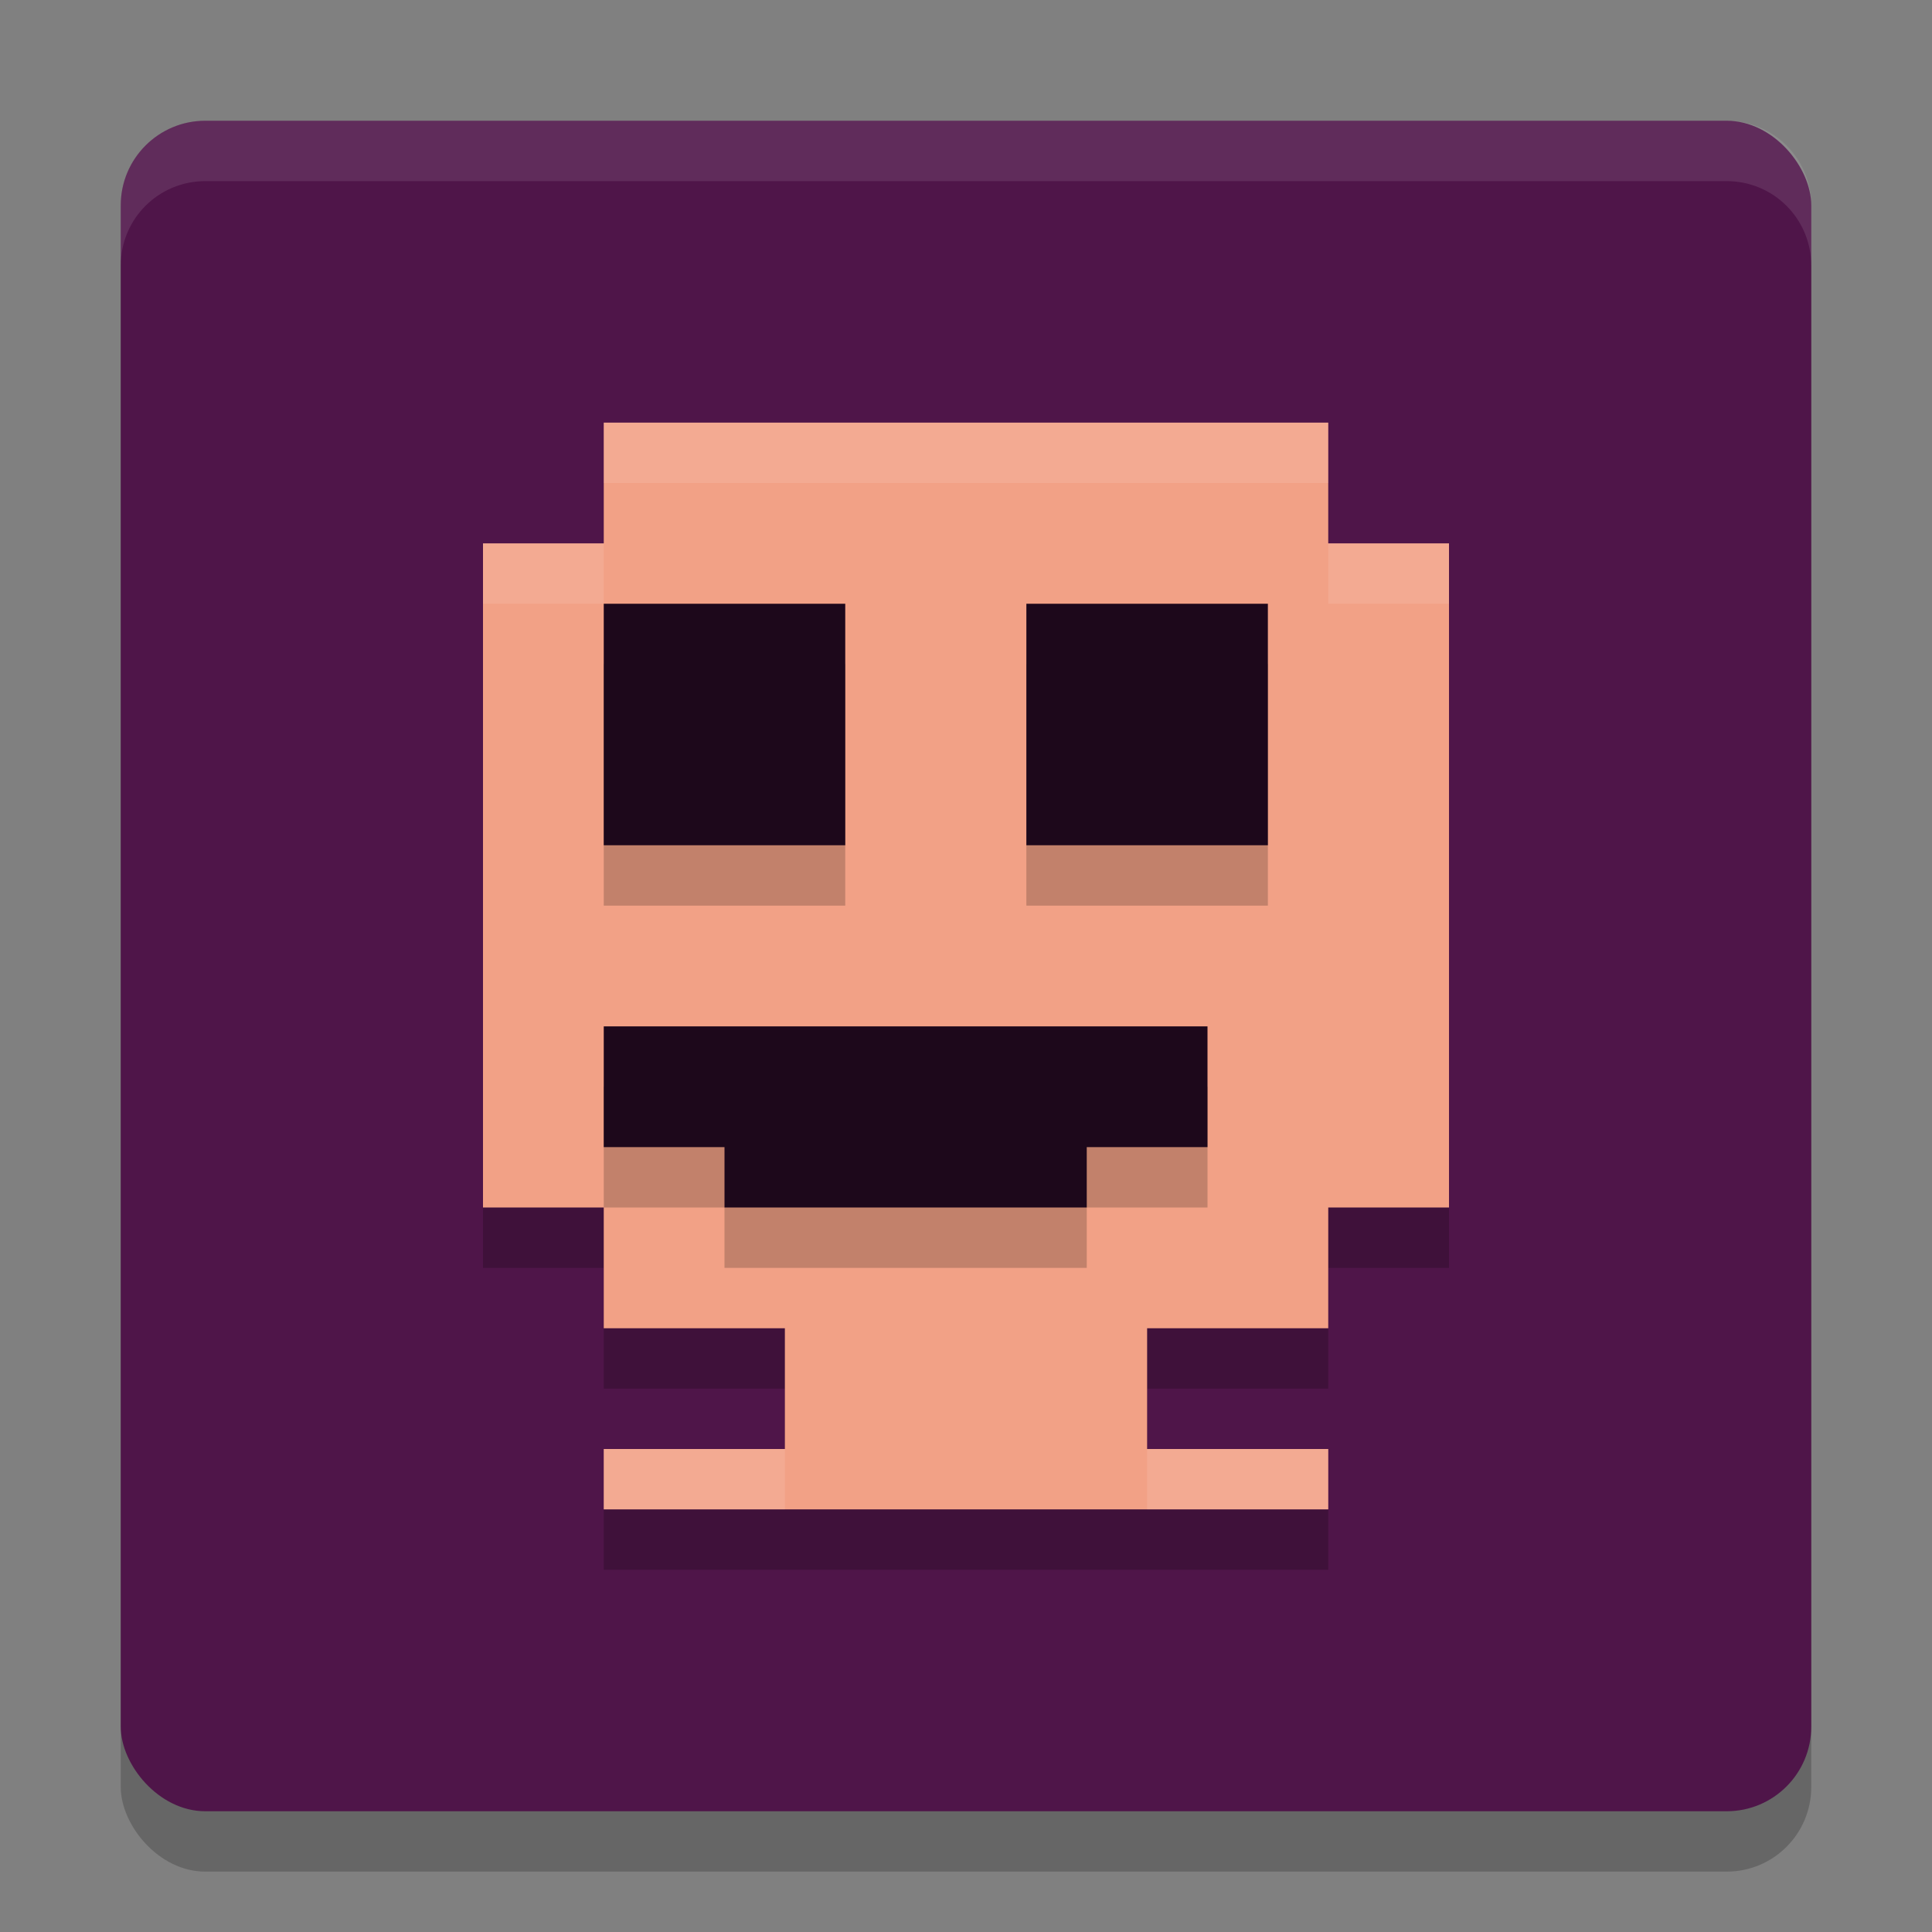 <svg xmlns="http://www.w3.org/2000/svg" width="32" height="32" version="1">
 <rect width="100%" height="100%" fill="#808080" stroke="none"/>
 <rect style="opacity:0.2" width="28" height="28" x="2" y="3" rx="1.4" ry="1.4"/>
 <rect style="fill:#4f1549" width="28" height="28" x="2" y="2" rx="1.4" ry="1.4"/>
 <path style="opacity:0.2" d="m 10,8 v 2 H 8 v 11 h 2 v 2 h 3 v 2 h -3 v 1 h 12 v -1 h -3 v -2 h 3 v -2 h 2 V 10 H 22 V 8 Z"/>
 <path style="fill:#f2a186" d="M 10,7 V 9 H 8 v 11 h 2 v 2 h 3 v 2 h -3 v 1 h 12 v -1 h -3 v -2 h 3 v -2 h 2 V 9 H 22 V 7 Z"/>
 <path style="opacity:0.2" d="m 10,11 v 4 h 4 v -4 z m 7,0 v 4 h 4 v -4 z m -7,7 v 2 h 2 v 1 h 6 v -1 h 2 v -2 z"/>
 <path style="fill:#1d081b" d="m 10,10 v 4 h 4 v -4 z m 7,0 v 4 h 4 v -4 z m -7,7 v 2 h 2 v 1 h 6 v -1 h 2 v -2 z"/>
 <path style="fill:#ffffff;opacity:0.1" d="M 3.4 2 C 2.625 2 2 2.625 2 3.4 L 2 4.4 C 2 3.625 2.625 3 3.4 3 L 28.6 3 C 29.375 3 30 3.625 30 4.4 L 30 3.4 C 30 2.625 29.375 2 28.6 2 L 3.4 2 z"/>
 <path style="fill:#ffffff;opacity:0.1" d="M 10 7 L 10 8 L 22 8 L 22 7 L 10 7 z M 8 9 L 8 10 L 10 10 L 10 9 L 8 9 z M 22 9 L 22 10 L 24 10 L 24 9 L 22 9 z M 10 24 L 10 25 L 13 25 L 13 24 L 10 24 z M 19 24 L 19 25 L 22 25 L 22 24 L 19 24 z"/>
</svg>
